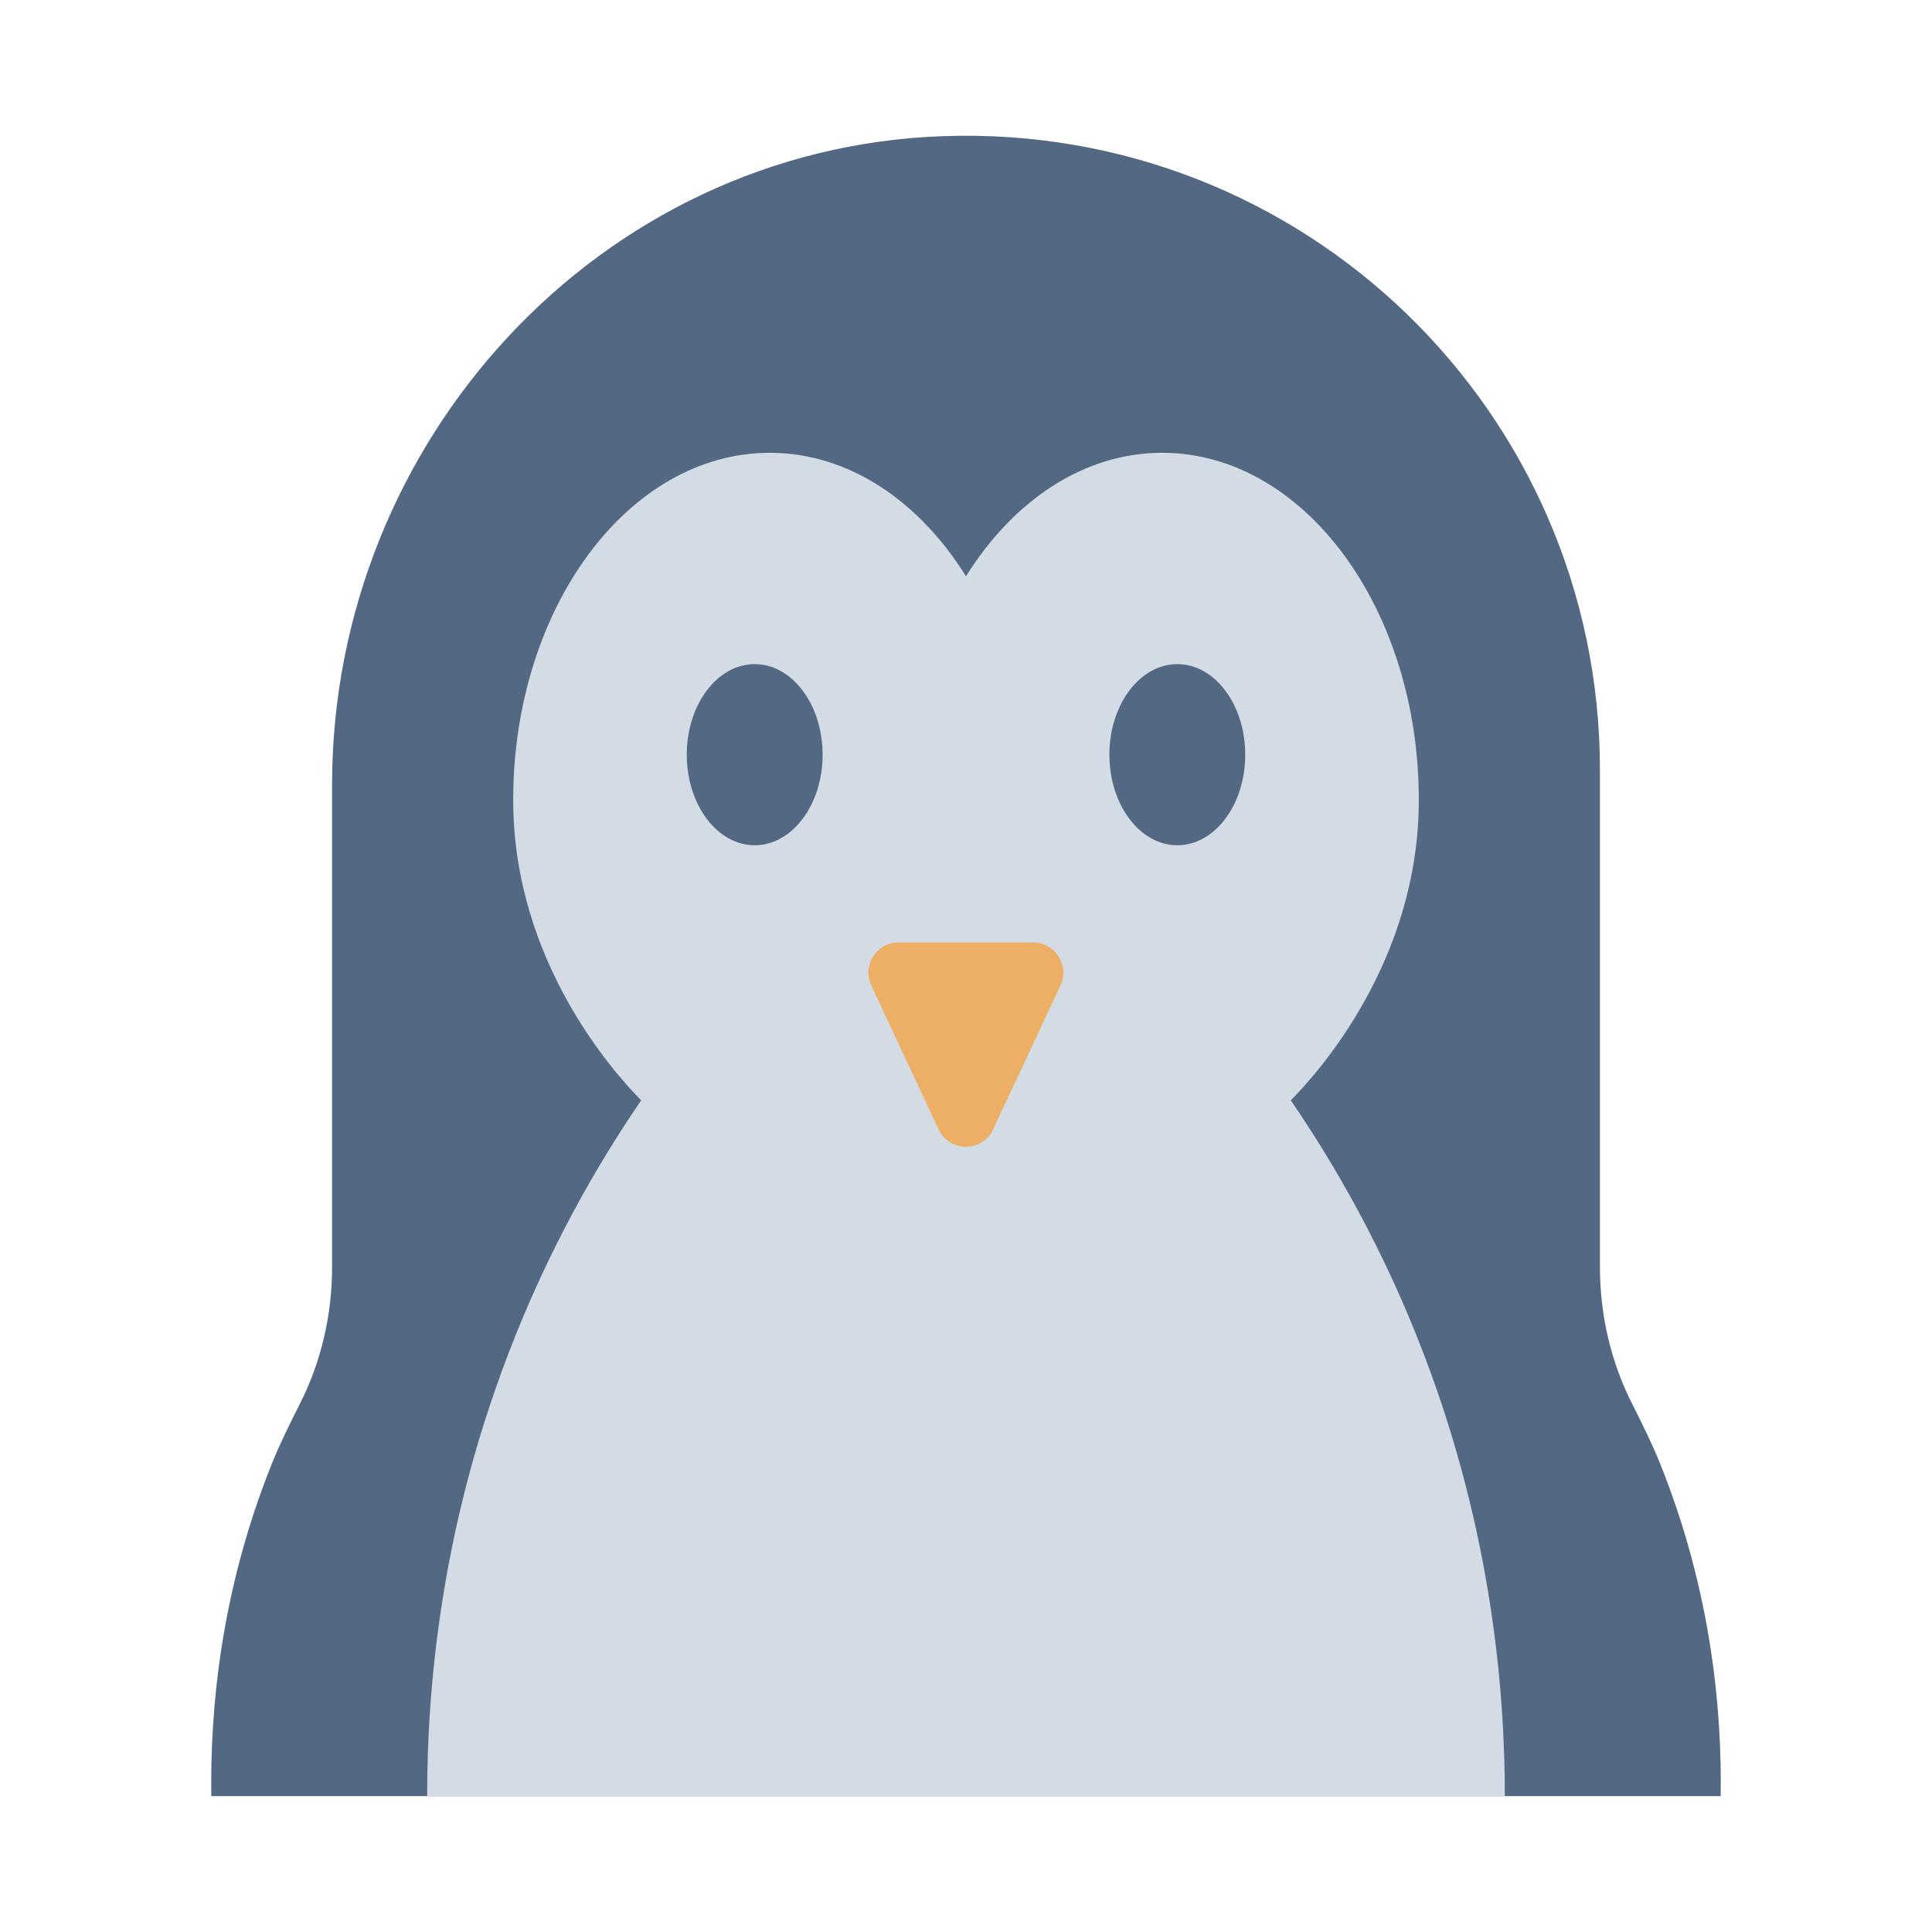 <?xml version="1.0" encoding="UTF-8"?><svg id="Flat" xmlns="http://www.w3.org/2000/svg" viewBox="0 0 64 64"><defs><style>.cls-1{fill:#536882;}.cls-1,.cls-2,.cls-3{stroke-width:0px;}.cls-2{fill:#d3dce5;}.cls-3{fill:#edae65;}</style></defs><path class="cls-1" d="m7,59.5c-.04-2.77.28-6.71,2-11,.23-.58.58-1.3.92-1.97.72-1.41,1.08-2.97,1.08-4.56v-15.97c0-11.39,8.86-21.09,20.24-21.49,11.95-.42,21.76,9.13,21.76,20.99v16.47c0,1.58.36,3.15,1.08,4.56.34.67.69,1.39.92,1.97,1.72,4.29,2.04,8.23,2,11"/><path class="cls-2" d="m14.15,59.5c0-3.54.44-8.78,2.68-14.63,1.32-3.46,2.94-6.27,4.41-8.42-.88-.89-4.24-4.6-4.24-9.95,0-6.35,3.81-11.5,8.5-11.5,2.61,0,4.94,1.59,6.5,4.09,1.56-2.5,3.89-4.09,6.5-4.09,4.69,0,8.5,5.15,8.5,11.5,0,5.35-3.36,9.06-4.24,9.95,1.47,2.15,3.09,4.96,4.41,8.42,2.23,5.84,2.68,11.09,2.68,14.63"/><ellipse class="cls-1" cx="25" cy="25" rx="2.25" ry="3"/><ellipse class="cls-1" cx="39" cy="25" rx="2.25" ry="3"/><path class="cls-3" d="m35.13,32.64l-2.23,4.77c-.36.77-1.45.77-1.81,0l-2.23-4.77c-.31-.66.17-1.42.91-1.42h4.45c.73,0,1.22.76.91,1.42Z"/></svg>